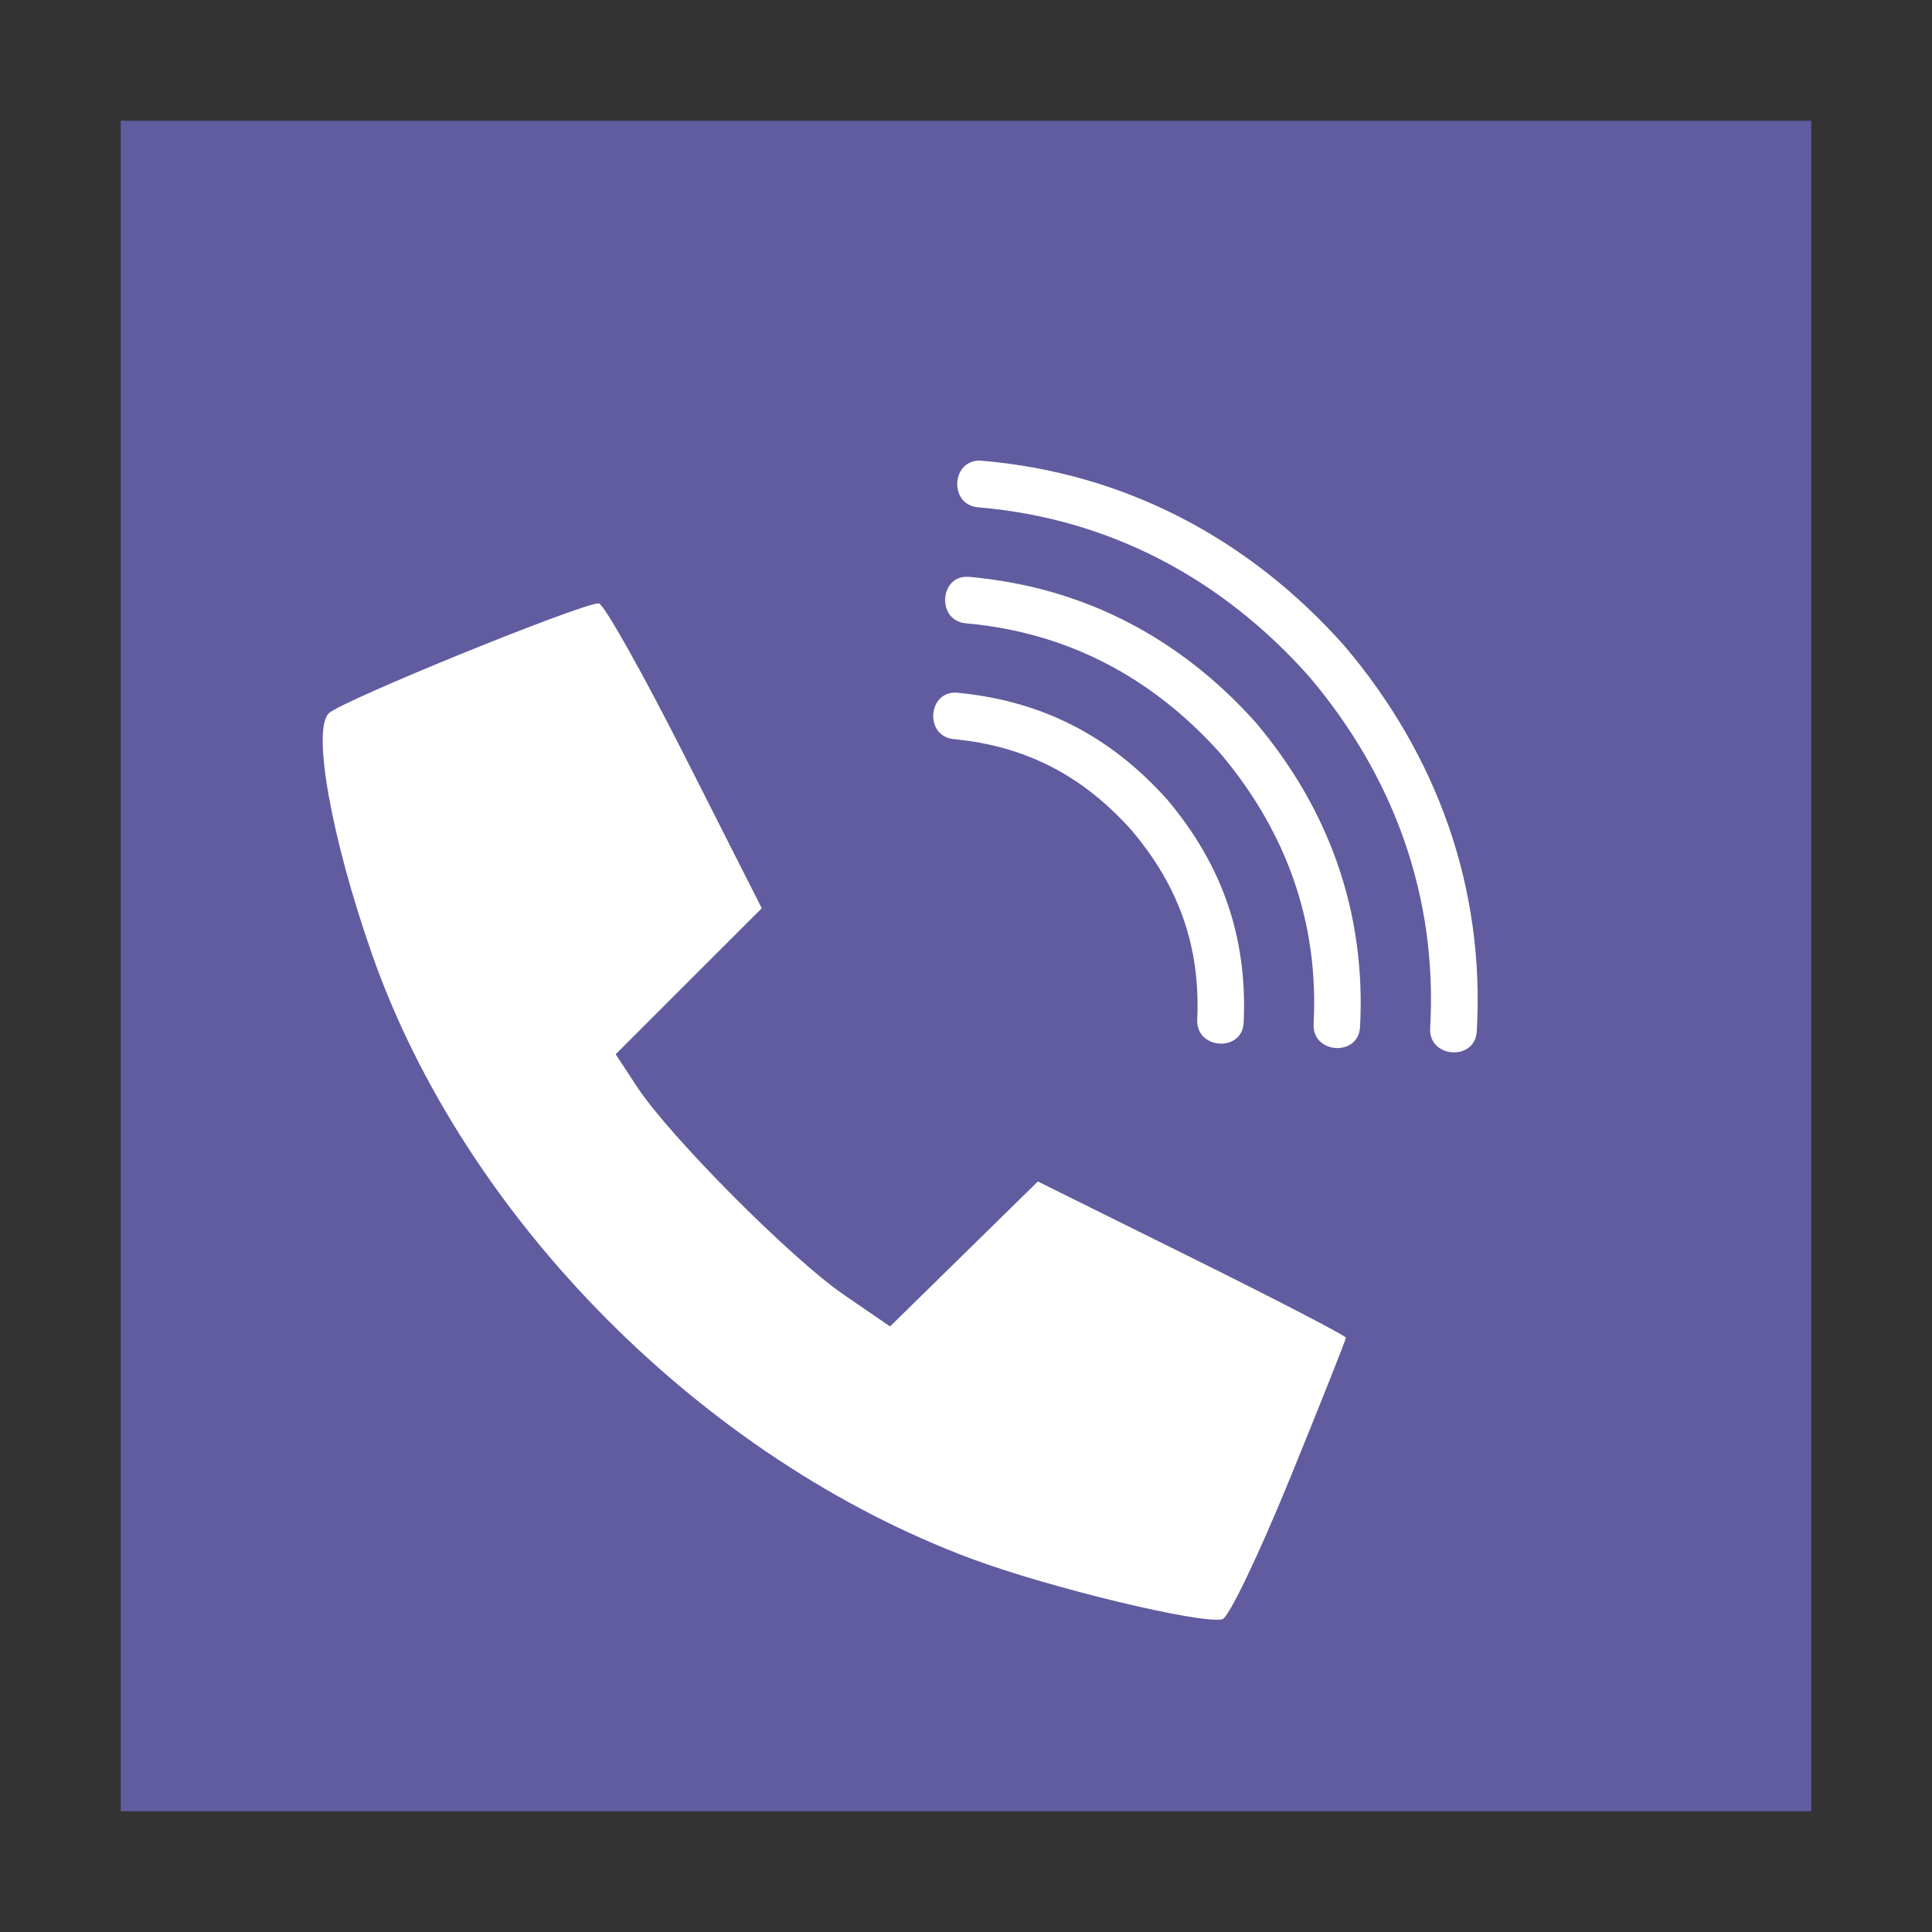 <?xml version="1.0" encoding="UTF-8" standalone="no"?>
<!-- Created with Inkscape (http://www.inkscape.org/) -->

<svg
   xmlns:dc="http://purl.org/dc/elements/1.1/"
   xmlns:cc="http://creativecommons.org/ns#"
   xmlns:rdf="http://www.w3.org/1999/02/22-rdf-syntax-ns#"
   xmlns:svg="http://www.w3.org/2000/svg"
   xmlns="http://www.w3.org/2000/svg"
   xmlns:xlink="http://www.w3.org/1999/xlink"
   xmlns:sodipodi="http://sodipodi.sourceforge.net/DTD/sodipodi-0.dtd"
   xmlns:inkscape="http://www.inkscape.org/namespaces/inkscape"
   version="1.0"
   width="96"
   height="96"
   id="svg2408"
   inkscape:version="0.48.4 r9939"
   sodipodi:docname="eclipse.svg">
  <rect width="100%" height="100%" fill="#333333" stroke="none"/>
  <sodipodi:namedview
     pagecolor="#ffffff"
     bordercolor="#666666"
     borderopacity="1"
     objecttolerance="10"
     gridtolerance="10"
     guidetolerance="10"
     inkscape:pageopacity="0"
     inkscape:pageshadow="2"
     inkscape:window-width="1489"
     inkscape:window-height="918"
     id="namedview108"
     showgrid="false"
     inkscape:zoom="5.8134176"
     inkscape:cx="39.518659"
     inkscape:cy="34.186976"
     inkscape:window-x="107"
     inkscape:window-y="20"
     inkscape:window-maximized="0"
     inkscape:current-layer="svg2408" />
  <defs
     id="defs2410">
    <linearGradient
       id="linearGradient4014">
      <stop
         id="stop4018"
         style="stop-color:#8c7bbd;stop-opacity:1"
         offset="0" />
      <stop
         id="stop4024"
         style="stop-color:#150641;stop-opacity:1"
         offset="1" />
    </linearGradient>
    <linearGradient
       id="linearGradient3919">
      <stop
         id="stop3921"
         style="stop-color:#aaaaff;stop-opacity:1"
         offset="0" />
      <stop
         id="stop3923"
         style="stop-color:#aaaaff;stop-opacity:0"
         offset="1" />
    </linearGradient>
    <linearGradient
       id="linearGradient3864">
      <stop
         id="stop3866"
         style="stop-color:#ffffff;stop-opacity:1"
         offset="0" />
      <stop
         id="stop3872"
         style="stop-color:#ffffff;stop-opacity:0.574"
         offset="0.24" />
      <stop
         id="stop3874"
         style="stop-color:#ffffff;stop-opacity:0.147"
         offset="0.687" />
      <stop
         id="stop3878"
         style="stop-color:#ffffff;stop-opacity:0.109"
         offset="0.742" />
      <stop
         id="stop3868"
         style="stop-color:#ffffff;stop-opacity:0"
         offset="1" />
    </linearGradient>
    <linearGradient
       id="linearGradient3791">
      <stop
         id="stop3793"
         style="stop-color:#36326c;stop-opacity:1"
         offset="0" />
      <stop
         id="stop3795"
         style="stop-color:#6d6aaf;stop-opacity:1"
         offset="1" />
    </linearGradient>
    <linearGradient
       x1="45.448"
       y1="92.54"
       x2="45.448"
       y2="7.017"
       id="ButtonShadow"
       gradientUnits="userSpaceOnUse"
       gradientTransform="scale(1.006,0.994)">
      <stop
         id="stop3750"
         style="stop-color:#000000;stop-opacity:1"
         offset="0" />
      <stop
         id="stop3752"
         style="stop-color:#000000;stop-opacity:0.588"
         offset="1" />
    </linearGradient>
    <linearGradient
       id="linearGradient3737">
      <stop
         id="stop3739"
         style="stop-color:#ffffff;stop-opacity:1"
         offset="0" />
      <stop
         id="stop3741"
         style="stop-color:#ffffff;stop-opacity:0"
         offset="1" />
    </linearGradient>
    <filter
       color-interpolation-filters="sRGB"
       id="filter3174">
      <feGaussianBlur
         id="feGaussianBlur3176"
         stdDeviation="1.71" />
    </filter>
    <linearGradient
       x1="36.357"
       y1="6"
       x2="36.357"
       y2="63.893"
       id="linearGradient3188"
       xlink:href="#linearGradient3737"
       gradientUnits="userSpaceOnUse" />
    <filter
       x="-0.192"
       y="-0.192"
       width="1.384"
       height="1.384"
       color-interpolation-filters="sRGB"
       id="filter3794">
      <feGaussianBlur
         id="feGaussianBlur3796"
         stdDeviation="5.28" />
    </filter>
    <linearGradient
       x1="48"
       y1="20.221"
       x2="48"
       y2="138.661"
       id="linearGradient3613"
       xlink:href="#linearGradient3737"
       gradientUnits="userSpaceOnUse" />
    <radialGradient
       cx="48"
       cy="90.172"
       r="42"
       fx="48"
       fy="90.172"
       id="radialGradient3619"
       xlink:href="#linearGradient3737"
       gradientUnits="userSpaceOnUse"
       gradientTransform="matrix(1.157,0,0,0.996,-7.551,0.197)" />
    <clipPath
       id="clipPath3613">
      <rect
         width="84"
         height="84"
         rx="6"
         ry="6"
         x="6"
         y="6"
         id="rect3615"
         style="fill:#ffffff;fill-opacity:1;fill-rule:nonzero;stroke:none" />
    </clipPath>
    <linearGradient
       x1="48"
       y1="90"
       x2="48"
       y2="5.988"
       id="linearGradient3617"
       xlink:href="#linearGradient3791"
       gradientUnits="userSpaceOnUse" />
    <linearGradient
       x1="45.448"
       y1="92.54"
       x2="45.448"
       y2="7.017"
       id="ButtonShadow-0"
       gradientUnits="userSpaceOnUse"
       gradientTransform="matrix(1.006,0,0,0.994,100,0)">
      <stop
         id="stop3750-8"
         style="stop-color:#000000;stop-opacity:1"
         offset="0" />
      <stop
         id="stop3752-5"
         style="stop-color:#000000;stop-opacity:0.588"
         offset="1" />
    </linearGradient>
    <linearGradient
       x1="32.251"
       y1="6.132"
       x2="32.251"
       y2="90.239"
       id="linearGradient3780"
       xlink:href="#ButtonShadow-0"
       gradientUnits="userSpaceOnUse"
       gradientTransform="matrix(1.024,0,0,1.012,-1.143,-98.071)" />
    <linearGradient
       x1="32.251"
       y1="6.132"
       x2="32.251"
       y2="90.239"
       id="linearGradient3772"
       xlink:href="#ButtonShadow-0"
       gradientUnits="userSpaceOnUse"
       gradientTransform="matrix(1.024,0,0,1.012,-1.143,-98.071)" />
    <linearGradient
       x1="32.251"
       y1="6.132"
       x2="32.251"
       y2="90.239"
       id="linearGradient3725"
       xlink:href="#ButtonShadow-0"
       gradientUnits="userSpaceOnUse"
       gradientTransform="matrix(1.024,0,0,1.012,-1.143,-98.071)" />
    <linearGradient
       x1="32.251"
       y1="6.132"
       x2="32.251"
       y2="90.239"
       id="linearGradient3721"
       xlink:href="#ButtonShadow-0"
       gradientUnits="userSpaceOnUse"
       gradientTransform="translate(0,-97)" />
    <linearGradient
       x1="45.448"
       y1="92.54"
       x2="45.448"
       y2="7.017"
       id="linearGradient3015"
       gradientUnits="userSpaceOnUse"
       gradientTransform="matrix(1.006,0,0,0.994,100,0)">
      <stop
         id="stop3017"
         style="stop-color:#000000;stop-opacity:1"
         offset="0" />
      <stop
         id="stop3019"
         style="stop-color:#000000;stop-opacity:0"
         offset="1" />
    </linearGradient>
    <linearGradient
       x1="32.251"
       y1="6.132"
       x2="32.251"
       y2="90.239"
       id="linearGradient3026"
       xlink:href="#ButtonShadow-0"
       gradientUnits="userSpaceOnUse"
       gradientTransform="matrix(1.024,0,0,1.012,-1.143,-98.071)" />
    <linearGradient
       id="linearGradient4244">
      <stop
         id="stop4246"
         style="stop-color:#ffffff;stop-opacity:1"
         offset="0" />
      <stop
         id="stop4267"
         style="stop-color:#afa7c6;stop-opacity:1"
         offset="0.176" />
      <stop
         id="stop4261"
         style="stop-color:#43477f;stop-opacity:1"
         offset="0.609" />
      <stop
         id="stop4270"
         style="stop-color:#1a2351;stop-opacity:1"
         offset="0.854" />
      <stop
         id="stop4248"
         style="stop-color:#000b2f;stop-opacity:1"
         offset="1" />
    </linearGradient>
    <linearGradient
       id="linearGradient4281">
      <stop
         id="stop4283"
         style="stop-color:#f6e5ed;stop-opacity:1"
         offset="0" />
      <stop
         id="stop4285"
         style="stop-color:#9f275f;stop-opacity:1"
         offset="1" />
    </linearGradient>
    <radialGradient
       cx="10.367"
       cy="12.516"
       r="20.571"
       fx="8.065"
       fy="11.953"
       id="radialGradient3009"
       xlink:href="#linearGradient4244"
       gradientUnits="userSpaceOnUse"
       gradientTransform="matrix(1.494,1.39,-1.006,1.081,5.611,-17.4)" />
    <radialGradient
       cx="9.33"
       cy="13.351"
       r="20.571"
       fx="7.028"
       fy="12.788"
       id="radialGradient3802"
       xlink:href="#linearGradient4281"
       gradientUnits="userSpaceOnUse"
       gradientTransform="matrix(1.932,1.824,-1.013,1.073,126.222,3.554)" />
    <radialGradient
       cx="10.367"
       cy="12.516"
       r="20.571"
       fx="8.065"
       fy="11.953"
       id="radialGradient3837"
       xlink:href="#linearGradient4244"
       gradientUnits="userSpaceOnUse"
       gradientTransform="matrix(1.494,1.39,-1.006,1.081,5.611,-17.4)" />
    <radialGradient
       cx="11.912"
       cy="21.022"
       r="20.571"
       fx="11.912"
       fy="21.022"
       id="radialGradient3839"
       xlink:href="#linearGradient4281"
       gradientUnits="userSpaceOnUse"
       gradientTransform="matrix(2.542,2.542,-1.57,1.57,26.019,54.955)" />
    <radialGradient
       cx="10.367"
       cy="12.516"
       r="20.571"
       fx="8.065"
       fy="11.953"
       id="radialGradient3842"
       xlink:href="#linearGradient4281"
       gradientUnits="userSpaceOnUse"
       gradientTransform="matrix(2.178,2.086,-1.467,1.621,17.183,-13.814)" />
    <linearGradient
       x1="6"
       y1="48"
       x2="90"
       y2="48"
       id="linearGradient3925"
       xlink:href="#linearGradient3919"
       gradientUnits="userSpaceOnUse" />
    <linearGradient
       x1="6"
       y1="48"
       x2="56.04"
       y2="48"
       id="linearGradient3953"
       xlink:href="#linearGradient3015"
       gradientUnits="userSpaceOnUse"
       gradientTransform="translate(0,2)" />
    <linearGradient
       x1="52"
       y1="19.253"
       x2="52"
       y2="52.815"
       id="linearGradient3963"
       xlink:href="#linearGradient3737"
       gradientUnits="userSpaceOnUse"
       gradientTransform="matrix(0.933,0,0,0.849,3.484,3.906)" />
    <radialGradient
       cx="26.786"
       cy="27.25"
       r="16.964"
       fx="26.786"
       fy="27.25"
       id="radialGradient3965"
       xlink:href="#linearGradient3864"
       gradientUnits="userSpaceOnUse" />
    <radialGradient
       cx="10.367"
       cy="12.516"
       r="20.571"
       fx="8.065"
       fy="11.953"
       id="radialGradient3988"
       xlink:href="#linearGradient4244"
       gradientUnits="userSpaceOnUse"
       gradientTransform="matrix(2.178,2.086,-1.467,1.621,25.183,-103.814)" />
    <radialGradient
       cx="52"
       cy="66.105"
       r="30"
       fx="52"
       fy="66.105"
       id="radialGradient4026"
       xlink:href="#linearGradient4014"
       gradientUnits="userSpaceOnUse"
       gradientTransform="matrix(1.093,-6.8394169e-8,7.6055756e-8,1.215,-4.829,-14.232)" />
    <filter
       color-interpolation-filters="sRGB"
       id="filter4039">
      <feGaussianBlur
         id="feGaussianBlur4041"
         stdDeviation="2.4" />
    </filter>
    <radialGradient
       inkscape:collect="always"
       xlink:href="#linearGradient4244"
       id="radialGradient3076"
       gradientUnits="userSpaceOnUse"
       gradientTransform="matrix(2.178,2.086,-1.467,1.621,25.183,-103.814)"
       cx="10.367"
       cy="12.516"
       fx="8.065"
       fy="11.953"
       r="20.571" />
    <radialGradient
       inkscape:collect="always"
       xlink:href="#linearGradient4281"
       id="radialGradient3082"
       gradientUnits="userSpaceOnUse"
       gradientTransform="matrix(2.542,2.542,-1.57,1.57,26.019,54.955)"
       cx="11.912"
       cy="21.022"
       fx="11.912"
       fy="21.022"
       r="20.571" />
    <radialGradient
       inkscape:collect="always"
       xlink:href="#linearGradient4281"
       id="radialGradient3094"
       gradientUnits="userSpaceOnUse"
       gradientTransform="matrix(1.932,1.824,-1.013,1.073,126.222,3.554)"
       cx="9.33"
       cy="13.351"
       fx="7.028"
       fy="12.788"
       r="20.571" />
  </defs>
  <g
     id="layer2"
     style="display:none">
    <rect
       width="86"
       height="85"
       rx="6"
       ry="6"
       x="5"
       y="7"
       id="rect3745"
       style="opacity:0.9;fill:url(#ButtonShadow);fill-opacity:1;fill-rule:nonzero;stroke:none;filter:url(#filter3174)" />
  </g>
  <rect
     style="fill:#605c9f;fill-opacity:1;fill-rule:nonzero;stroke:none"
     id="rect2419"
     y="6"
     x="6"
     ry="0"
     rx="6"
     height="84"
     width="84" />
  <g
     style="display:inline"
     id="layer1-2"
     transform="translate(25.751,24.238)" />
  <g
     id="layer5" />
  <path
     inkscape:connector-curvature="0"
     id="path4128-0-9"
     d="m 29.751,29.98 c -0.869,-0.003 -12.681,4.802 -13.403,5.454 -0.858,0.776 0.11,6.202 2.143,11.997 4.605,13.13 16.465,25.076 29.823,30.038 3.87,1.438 11.377,3.245 12.426,2.991 0.308,-0.075 1.814,-3.212 3.347,-6.976 l 0.003,0 c 1.533,-3.763 2.787,-6.919 2.787,-7.014 0,-0.095 -3.443,-1.881 -7.653,-3.968 l -7.653,-3.795 -3.674,3.603 -3.671,3.6 -2.31,-1.585 c -2.602,-1.785 -8.643,-7.858 -10.26,-10.319 l -1.063,-1.621 3.629,-3.629 3.629,-3.625 -3.834,-7.574 c -2.109,-4.166 -4.029,-7.576 -4.267,-7.578 z"
     style="fill:#ffffff;fill-opacity:1"
     sodipodi:nodetypes="cccscccscccccccccccc" />
  <path
     inkscape:connector-curvature="0"
     d="m 47.904,23.186 c -0.609,0.602 -0.419,1.928 0.697,2.022 6.528,0.55 12.135,3.552 16.451,8.412 4.204,4.957 6.387,10.93 6.012,17.471 -0.086,1.49 2.23,1.651 2.316,0.158 0.409,-7.149 -1.979,-13.734 -6.573,-19.152 -4.717,-5.312 -10.9,-8.603 -18.035,-9.204 -0.373,-0.032 -0.664,0.093 -0.867,0.294 z m -0.598,5.756 c -0.608,0.601 -0.428,1.931 0.688,2.03 5.061,0.448 9.294,2.713 12.652,6.472 3.249,3.853 4.896,8.363 4.626,13.437 -0.08,1.491 2.229,1.643 2.308,0.149 0.302,-5.682 -1.531,-10.799 -5.171,-15.116 -3.761,-4.211 -8.569,-6.746 -14.238,-7.247 -0.373,-0.033 -0.663,0.076 -0.866,0.277 z m -0.59,5.765 c -0.608,0.596 -0.434,1.914 0.68,2.021 3.628,0.347 6.438,1.849 8.843,4.54 2.325,2.761 3.416,5.754 3.25,9.394 -0.069,1.49 2.24,1.643 2.308,0.149 0.196,-4.246 -1.076,-7.848 -3.794,-11.074 -2.811,-3.144 -6.198,-4.911 -10.43,-5.315 -0.372,-0.036 -0.655,0.087 -0.858,0.286 z"
     id="polygon3"
     style="fill:#ffffff;fill-opacity:1"
     sodipodi:nodetypes="ccccccccccccccsccccccccc" />
</svg>
